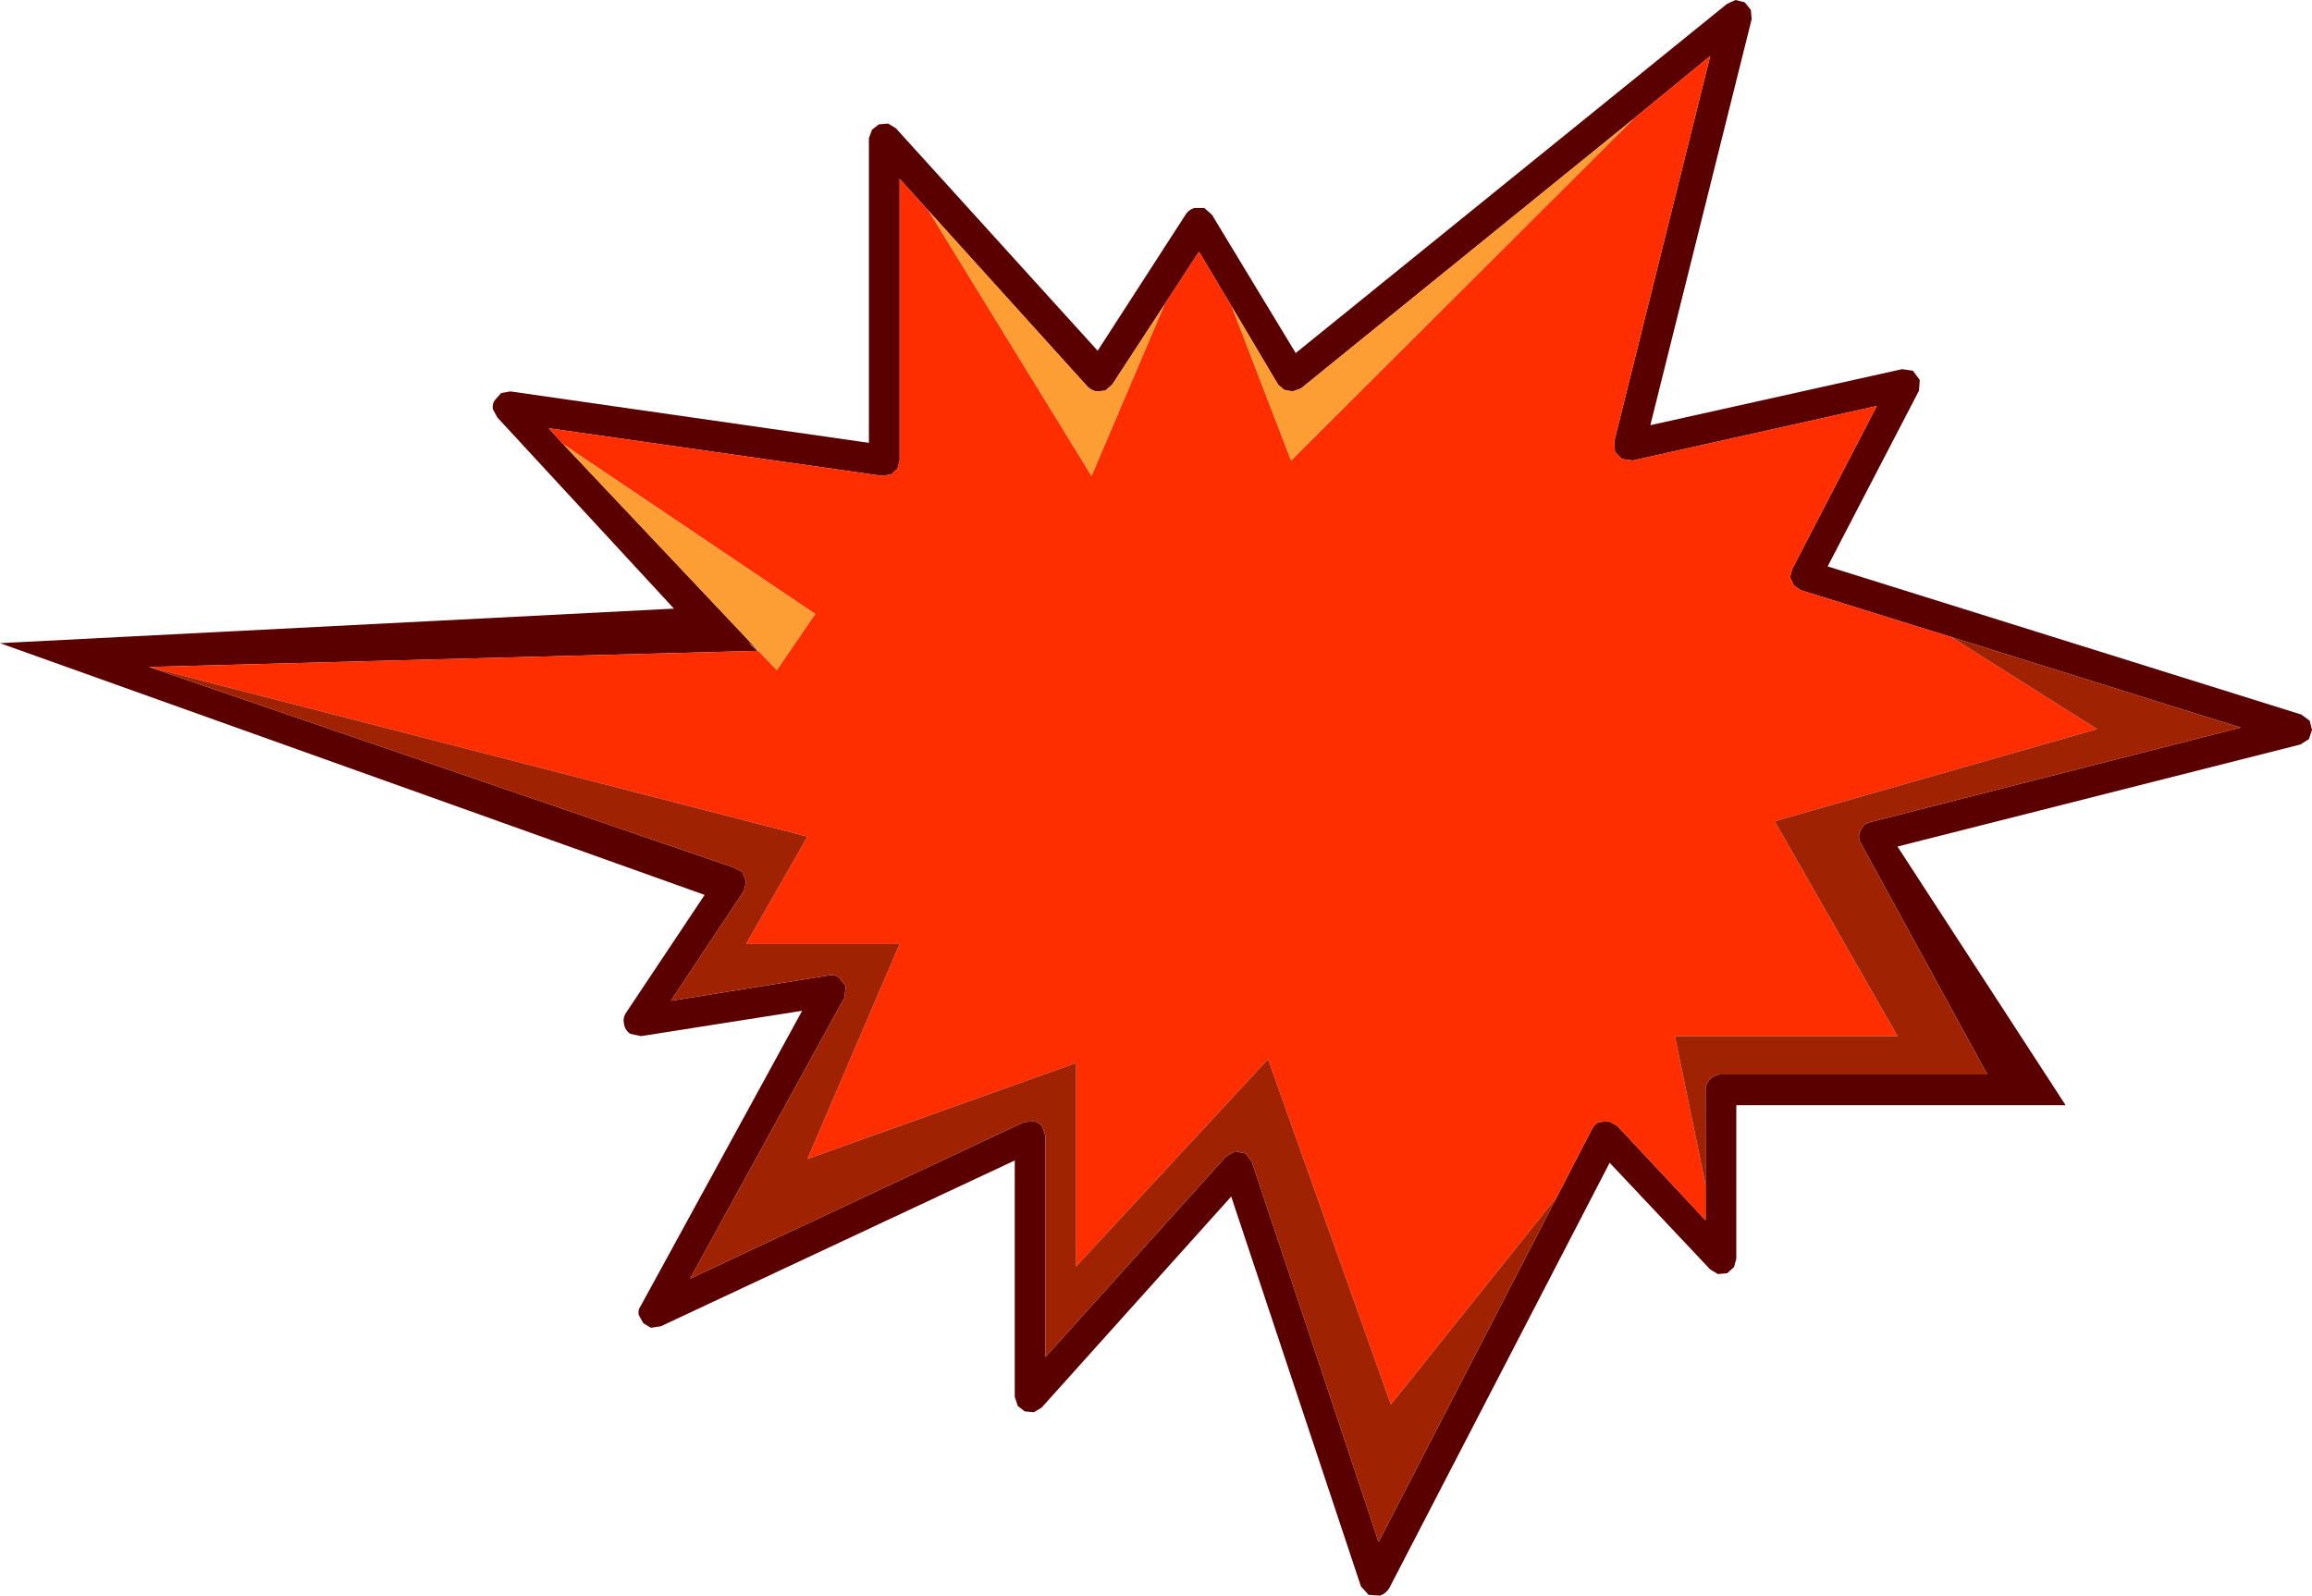 <?xml version="1.0" encoding="UTF-8" standalone="no"?>
<svg xmlns:xlink="http://www.w3.org/1999/xlink" height="103.95px" width="150.6px" xmlns="http://www.w3.org/2000/svg">
  <g transform="matrix(1.0, 0.0, 0.0, 1.0, 14.6, 1.0)">
    <path d="M34.75 41.4 L34.35 41.05 Q33.8 40.5 34.8 41.4 L34.75 41.45 34.75 41.4" fill="#ffc199" fill-rule="evenodd" stroke="none"/>
    <path d="M98.45 -1.0 L99.05 -0.85 99.45 -0.35 99.5 0.25 92.9 26.7 109.3 23.05 110.0 23.15 110.45 23.75 110.4 24.45 104.45 35.9 135.3 45.55 135.85 45.95 136.0 46.55 135.8 47.15 135.25 47.5 109.0 54.15 119.95 71.0 98.5 71.0 98.5 81.0 98.35 81.55 97.9 81.95 97.3 82.0 96.8 81.7 90.25 74.75 75.9 102.45 Q75.7 102.8 75.3 102.95 L74.55 102.9 74.05 102.35 65.6 76.95 53.25 90.7 52.75 91.0 52.15 90.95 51.7 90.6 51.5 90.0 51.5 74.6 28.45 85.4 27.8 85.5 27.3 85.2 27.0 84.65 Q26.95 84.3 27.15 84.05 L37.65 64.85 27.15 66.5 26.45 66.35 Q26.1 66.1 26.05 65.7 25.95 65.3 26.2 64.95 L31.3 57.3 -14.6 40.9 29.3 38.65 17.8 26.2 17.5 25.65 Q17.45 25.3 17.65 25.05 L18.05 24.6 18.65 24.5 42.0 27.85 42.0 8.0 42.2 7.45 42.65 7.1 43.25 7.05 43.75 7.35 56.9 21.85 62.65 12.95 Q62.85 12.65 63.2 12.55 L63.85 12.55 64.35 13.0 69.8 22.0 97.9 -0.75 98.45 -1.0 M112.5 40.5 L102.7 37.45 102.25 37.15 102.0 36.6 102.15 36.05 107.65 25.45 91.75 29.0 91.05 28.9 90.6 28.45 90.55 27.75 96.8 2.65 91.8 6.75 70.15 24.3 69.6 24.5 69.05 24.4 68.65 24.05 65.65 19.0 63.5 15.4 61.25 18.85 57.85 24.05 57.4 24.45 56.8 24.5 Q56.45 24.4 56.25 24.2 L45.9 12.75 44.0 10.65 44.0 29.0 43.85 29.55 43.45 29.9 42.85 30.0 21.15 26.9 22.1 27.95 34.8 41.4 Q33.8 40.5 34.35 41.05 L34.75 41.4 -4.9 42.45 33.15 55.5 33.75 55.8 34.0 56.45 33.85 57.05 29.1 64.2 39.35 62.55 Q39.75 62.45 40.05 62.7 L40.5 63.25 40.4 64.0 30.35 82.3 52.1 72.1 52.75 72.05 Q53.05 72.1 53.3 72.4 L53.5 73.0 53.5 87.4 65.25 74.35 65.85 74.0 66.55 74.15 66.95 74.7 75.2 99.45 86.8 77.0 89.1 72.55 Q89.25 72.25 89.55 72.1 L90.2 72.05 90.75 72.35 96.5 78.5 96.5 76.2 96.5 70.0 Q96.5 69.6 96.8 69.3 97.1 69.0 97.5 69.0 L114.85 69.0 106.65 54.0 Q106.45 53.7 106.5 53.4 106.55 53.1 106.75 52.85 106.95 52.6 107.25 52.55 L131.35 46.4 112.5 40.5" fill="#5b0000" fill-rule="evenodd" stroke="none"/>
    <path d="M91.8 6.75 L96.8 2.65 90.55 27.75 90.6 28.45 91.05 28.9 91.75 29.0 107.65 25.45 102.15 36.05 102.0 36.6 102.25 37.15 102.7 37.45 112.5 40.5 122.0 46.5 101.0 52.5 109.0 66.5 94.5 66.5 96.5 76.2 96.5 78.5 90.75 72.35 90.2 72.05 89.55 72.1 Q89.25 72.25 89.1 72.55 L86.8 77.0 76.0 90.5 68.0 68.0 55.5 81.5 55.5 68.25 38.0 74.5 44.0 60.5 34.0 60.5 38.0 53.5 -4.9 42.45 34.75 41.4 34.75 41.45 34.8 41.4 36.0 42.65 38.5 39.0 22.1 27.95 21.15 26.9 42.85 30.0 43.45 29.9 43.85 29.55 44.0 29.0 44.0 10.65 45.9 12.75 56.5 30.0 61.25 18.85 63.5 15.4 65.65 19.0 69.5 29.0 91.8 6.75" fill="#fe2e01" fill-rule="evenodd" stroke="none"/>
    <path d="M112.5 40.5 L131.35 46.4 107.25 52.55 Q106.95 52.6 106.75 52.85 106.55 53.1 106.5 53.4 106.45 53.7 106.65 54.0 L114.85 69.0 97.5 69.0 Q97.1 69.0 96.8 69.3 96.5 69.6 96.5 70.0 L96.5 76.2 94.5 66.5 109.0 66.5 101.0 52.5 122.0 46.5 112.5 40.5 M86.8 77.0 L75.2 99.45 66.95 74.7 66.55 74.15 65.85 74.0 65.25 74.35 53.5 87.4 53.5 73.0 53.3 72.4 Q53.05 72.1 52.75 72.05 L52.1 72.1 30.35 82.3 40.4 64.0 40.5 63.25 40.05 62.7 Q39.75 62.45 39.35 62.55 L29.1 64.2 33.85 57.05 34.0 56.45 33.75 55.8 33.15 55.5 -4.9 42.45 38.0 53.5 34.0 60.5 44.0 60.5 38.0 74.5 55.5 68.25 55.5 81.5 68.0 68.0 76.0 90.5 86.8 77.0" fill="#9f2202" fill-rule="evenodd" stroke="none"/>
    <path d="M34.8 41.4 L22.1 27.95 38.5 39.0 36.0 42.65 34.8 41.4 M45.9 12.75 L56.25 24.2 Q56.45 24.4 56.8 24.5 L57.4 24.45 57.85 24.05 61.25 18.85 56.5 30.0 45.9 12.75 M65.65 19.0 L68.65 24.05 69.05 24.4 69.6 24.5 70.15 24.3 91.8 6.75 69.5 29.0 65.65 19.0" fill="#fd9e35" fill-rule="evenodd" stroke="none"/>
  </g>
</svg>
